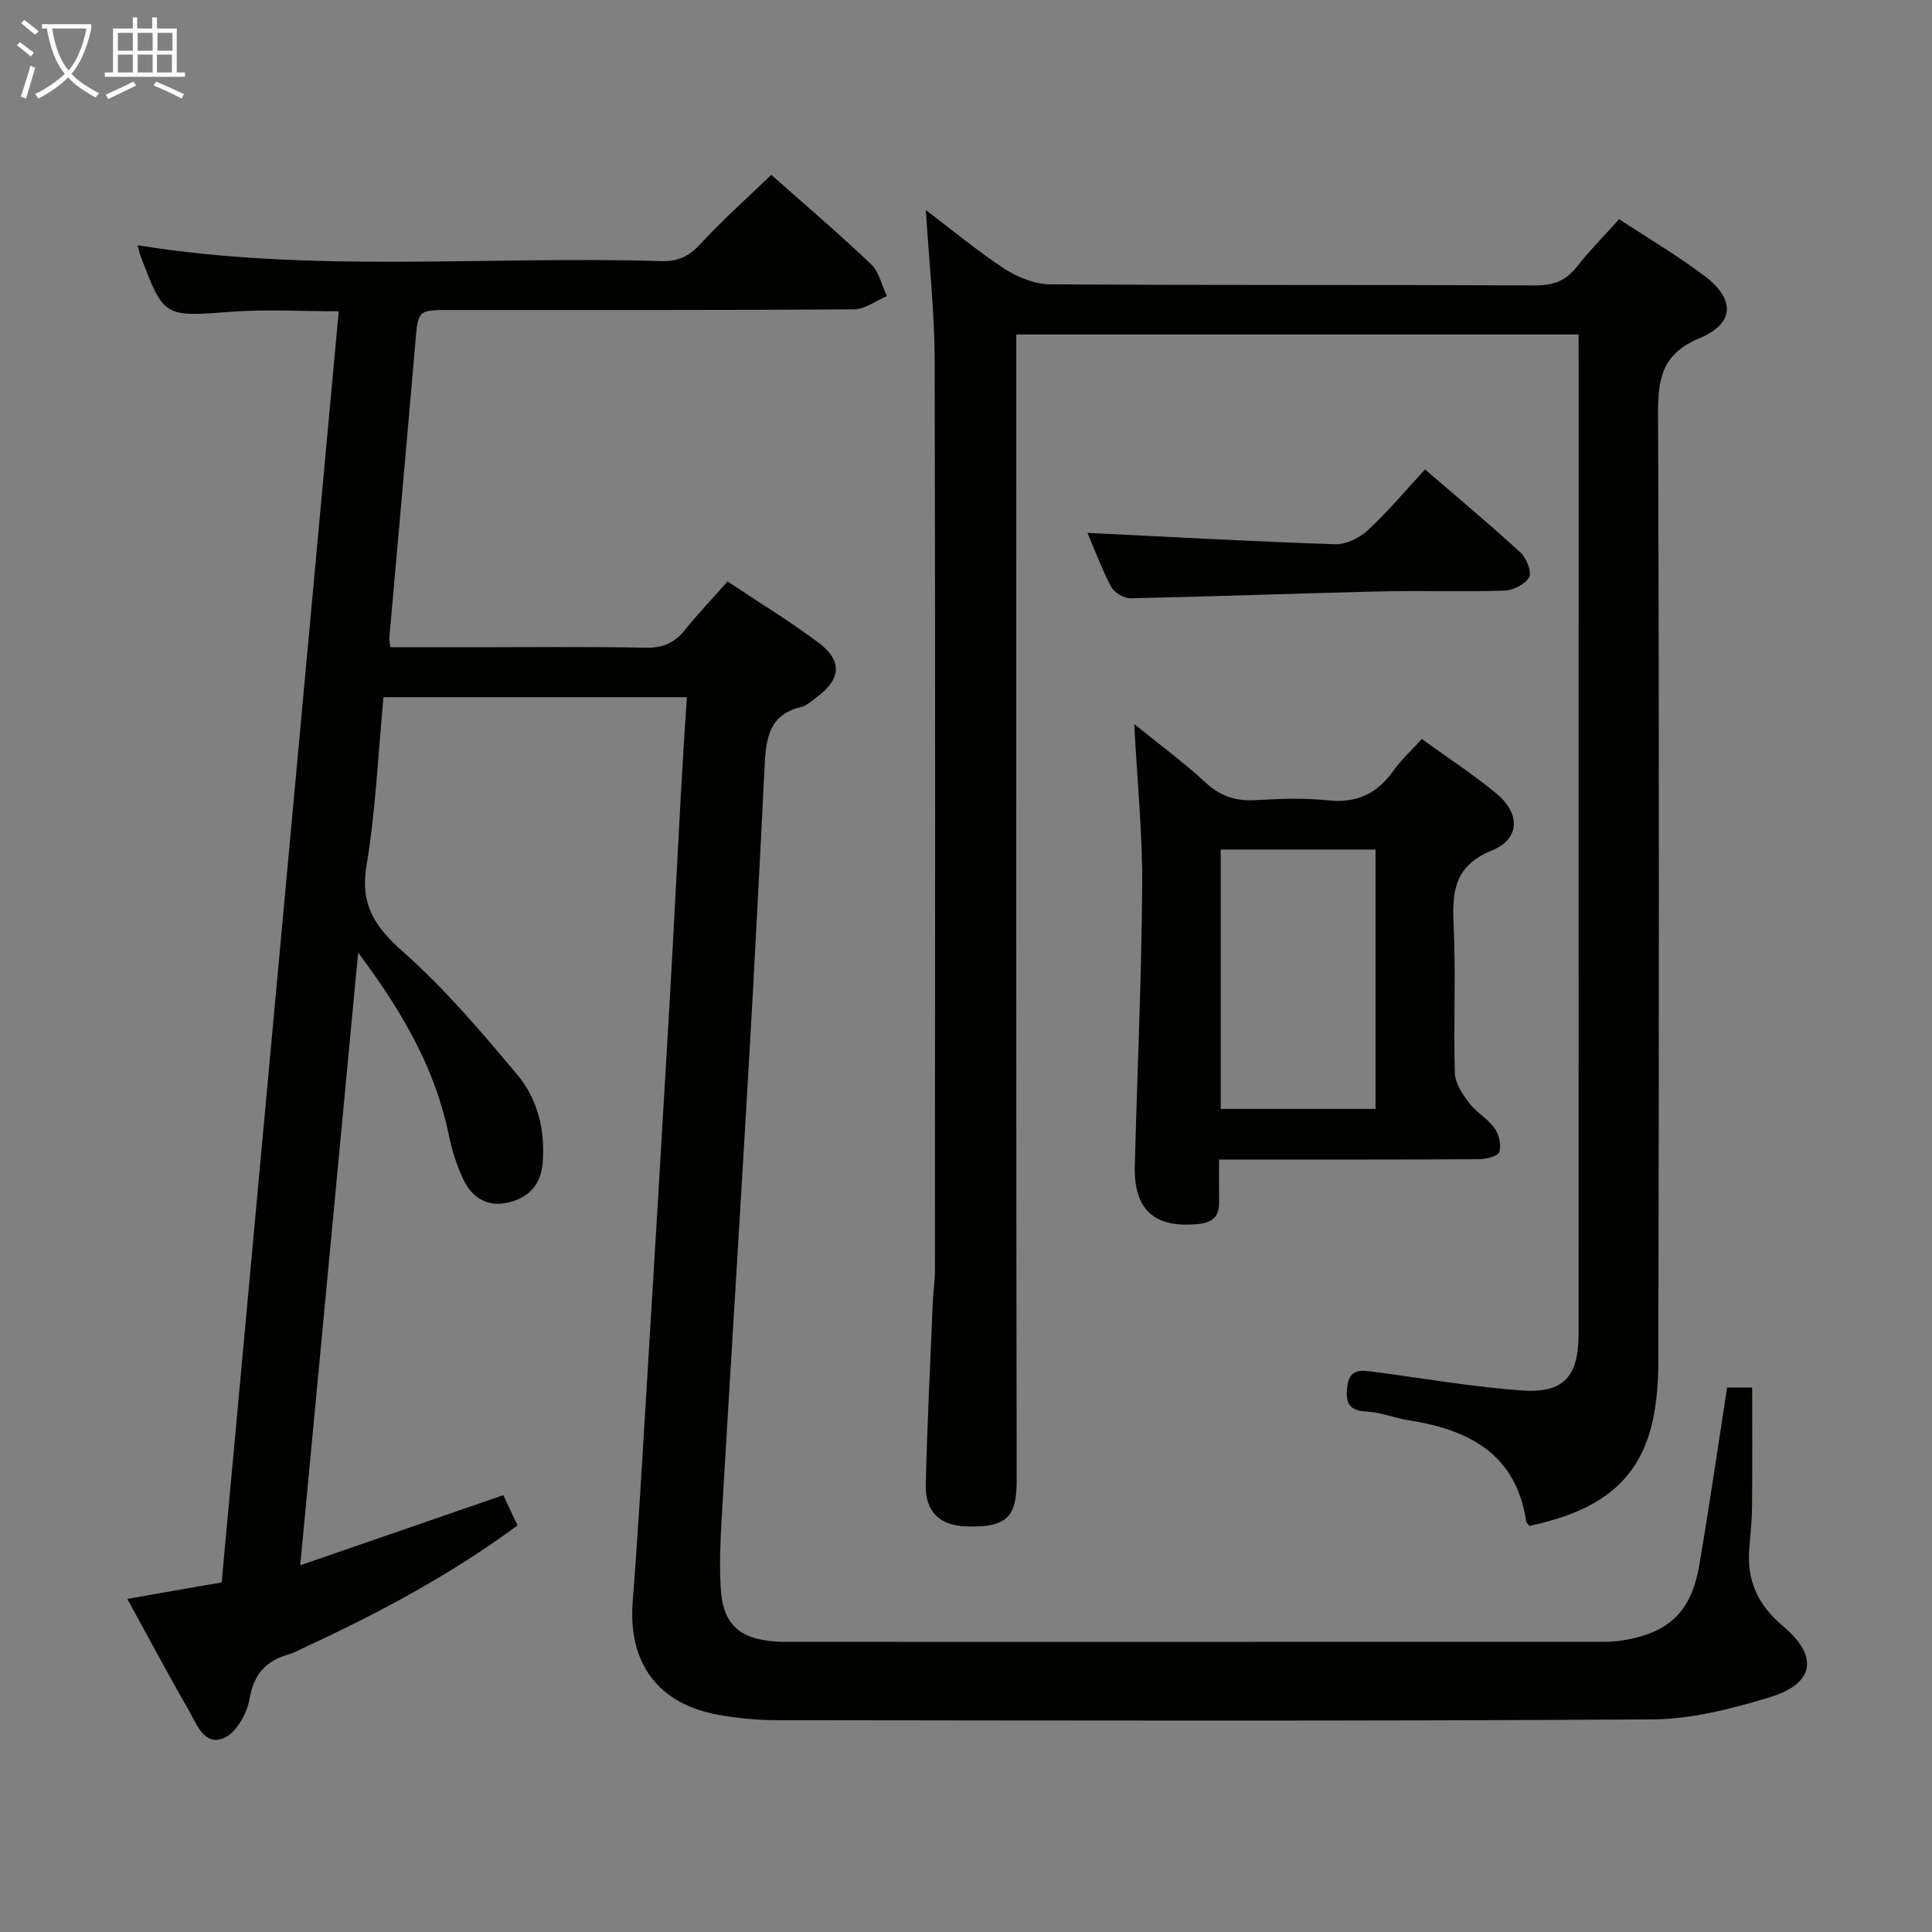 <svg enable-background="new 0 0 400 400" viewBox="0 0 400 400" xmlns="http://www.w3.org/2000/svg"><rect x="0" y="0" width="400" height="400" fill="#808080" stroke="none"/><g fill="#010100"><path d="m45.89 327.63c8.1-87.9 16.14-175.25 24.24-263.18-7.66 0-14.93-.44-22.13.09-14.07 1.05-14.05 1.28-18.96-11.72-.22-.59-.32-1.22-.53-2.04 36.13 5.83 72.3 2.17 108.33 3.28 3.47.11 5.78-.94 8.15-3.52 4.6-5 9.71-9.53 14.7-14.34 6.79 6.02 13.89 12.07 20.64 18.49 1.68 1.59 2.22 4.38 3.29 6.61-2.27.96-4.53 2.73-6.8 2.75-27.83.19-55.66.12-83.49.13-6.87 0-6.76.01-7.34 6.76-1.75 20.37-3.59 40.73-5.38 61.1-.04.46.1.94.22 1.97h16.87c12 0 24-.15 35.99.09 3.53.07 5.95-.97 8.1-3.66 2.69-3.36 5.69-6.48 8.85-10.05 6.41 4.28 12.79 8.17 18.76 12.62 5.06 3.77 4.76 7.56-.26 11.3-1.06.79-2.15 1.81-3.37 2.1-6.61 1.57-7.18 6.62-7.46 12.11-1.04 20.93-2.12 41.86-3.33 62.78-1.8 31.03-3.75 62.06-5.57 93.09-.28 4.82-.48 9.67-.19 14.48.44 7.3 3.75 10.37 11.02 10.97 1.33.11 2.66.09 4 .09 55.33 0 110.65.01 165.98-.01 1.83 0 3.69.03 5.49-.25 9.79-1.54 14.44-5.88 16.11-15.63 2.07-12.1 3.82-24.25 5.76-36.76h5.19c0 8.29.05 16.52-.03 24.75-.03 2.82-.33 5.64-.57 8.45-.57 6.64 1.74 11.8 6.96 16.17 7.47 6.26 6.57 11.93-2.69 14.74-7.85 2.38-16.15 4.54-24.26 4.59-60.49.38-120.98.23-181.48.16-3.96 0-7.97-.4-11.87-1.09-12.59-2.21-18.82-10.75-17.84-23.41 1.16-14.92 2.01-29.86 2.92-44.8 1.59-26.05 3.15-52.1 4.66-78.15.86-14.77 1.58-29.56 2.4-44.33.36-6.58.8-13.16 1.23-20.02-21.29 0-41.86 0-62.8 0-1.12 11.76-1.61 23.4-3.51 34.82-1.36 8.16 1.69 12.7 7.55 17.89 8.65 7.65 16.22 16.59 23.67 25.48 4.23 5.05 5.79 11.46 5.24 18.25-.36 4.44-2.76 7.05-6.84 8.12-4.34 1.14-7.65-.74-9.5-4.55-1.43-2.95-2.44-6.19-3.1-9.41-2.81-13.67-9.51-25.37-18.76-37.7-4.04 42.72-7.94 84.02-11.99 126.84 14.47-5 28.01-9.68 42.04-14.52.8 1.69 1.82 3.87 2.95 6.26-13.94 10.27-28.86 18.22-44.26 25.34-1.06.49-2.09 1.07-3.2 1.39-4.74 1.35-7.17 4.16-8.05 9.3-.51 3-2.85 7.04-5.38 8.04-4.12 1.63-5.61-3.13-7.28-6-4.24-7.31-8.19-14.79-12.61-22.85 6.82-1.22 12.96-2.28 19.52-3.41z"/><path d="m326.83 69.25c-39.12 0-77.42 0-116.42 0v6.53c0 76.83-.05 153.66.08 230.49.01 7.41-1.55 10.1-10.59 9.75-5.42-.21-8.36-3.13-8.23-8.6.3-12.64.94-25.28 1.46-37.92.09-2.15.44-4.3.44-6.45.02-62.83.1-125.66-.06-188.49-.03-10.11-1.15-20.21-1.82-31.07 5.59 4.24 10.73 8.54 16.3 12.17 2.72 1.77 6.26 3.18 9.44 3.2 33.5.23 67 .08 100.49.23 3.69.02 6.25-.94 8.52-3.82 2.65-3.37 5.69-6.44 8.79-9.89 6.14 4.04 12.16 7.58 17.7 11.77 6.31 4.78 6.26 9.8-1.02 12.85-7.93 3.32-8.66 8.49-8.63 15.87.25 65.33.19 130.66.06 195.99-.01 5.24-.46 10.74-2.09 15.66-3.85 11.62-13.6 16.04-24.61 18.41-.29-.4-.61-.64-.66-.92-2.06-13.98-11.81-18.98-24.26-20.95-2.94-.46-5.82-1.67-8.76-1.81-3.69-.18-4.4-1.79-4.04-5.09.41-3.77 2.75-3.5 5.35-3.16 10.2 1.34 20.37 3.1 30.62 3.87 8.89.66 11.94-2.8 11.94-11.79.01-49.33.01-98.66.01-147.99 0-17.67 0-35.33 0-53-.01-1.8-.01-3.6-.01-5.84z"/><path d="m252.39 240.07c0 3.34-.02 6.13.01 8.92.03 2.87-1.39 4.12-4.22 4.42-9.11.94-13.46-2.86-13.23-11.98.5-19.27 1.38-38.54 1.53-57.82.08-10.76-1.01-21.53-1.65-33.7 5.51 4.47 10.35 8.01 14.73 12.08 3.06 2.85 6.26 3.9 10.34 3.67 4.98-.27 10.03-.49 14.97.04 5.93.64 10.2-1.31 13.59-6.09 1.61-2.27 3.72-4.19 5.91-6.61 5.27 3.82 10.54 7.26 15.37 11.23 5.08 4.18 5.02 9.44-.85 11.84-7.62 3.11-8.27 8.25-7.94 15.19.49 10.3-.04 20.64.26 30.95.06 2.09 1.59 4.35 2.95 6.14 1.48 1.95 3.85 3.25 5.27 5.23.92 1.29 1.43 3.47 1 4.91-.26.86-2.69 1.5-4.15 1.51-16.48.1-32.96.07-49.44.07-1.18 0-2.34 0-4.45 0zm32.4-64.18c-11.03 0-21.55 0-32.05 0v53.7h32.05c0-18.06 0-35.69 0-53.7z"/><path d="m225.15 110.33c17.23.84 34.26 1.79 51.3 2.35 2.25.07 5.03-1.31 6.75-2.9 4.11-3.81 7.74-8.15 11.84-12.59 6.77 5.84 13.39 11.36 19.73 17.18 1.25 1.14 2.41 3.99 1.82 5.12-.77 1.46-3.3 2.73-5.11 2.79-8.65.28-17.32-.04-25.98.17-17.12.4-34.23 1.06-51.36 1.42-1.38.03-3.44-1.16-4.08-2.37-2.01-3.79-3.49-7.85-4.91-11.17z"/></g><path d="m6.4 11.7c-1-.8-1.9-1.6-2.9-2.3l.6-.7c.9.7 1.9 1.4 2.9 2.2zm-2.1 8.3c.7-2.1 1.4-4.2 2-6.4.2.1.6.3 1 .4-.7 2.3-1.3 4.4-1.9 6.4zm3-12.8c-1.1-.9-2.1-1.7-2.9-2.4l.6-.7c1 .8 2 1.5 3 2.4zm1.4-1.3v-.9h10.2v.9c-.9 4.2-2.3 7.3-4.1 9.4 1.3 1.4 3.2 2.7 5.7 4-.2.2-.4.5-.7.9-2.5-1.4-4.4-2.7-5.7-4.2-1.4 1.5-3.5 3-6.1 4.4 0 0 0 0-.1-.1-.3-.4-.5-.7-.7-.8 2.7-1.3 4.7-2.8 6.2-4.2-1.8-2.2-3-5.3-3.7-9.4zm9.2 0h-7.1c.6 3.8 1.7 6.7 3.4 8.7 1.7-2 2.9-4.8 3.7-8.7z" fill="#fafbfa"/><path d="m31.6 3.6h.9v2.3h4.1v9.1h1.7v.9h-16.6v-.9h1.7v-9.1h4.1v-2.3h.9v2.3h3.1v-2.3zm-4 13.3.6.8c-1.9.9-3.8 1.9-5.8 2.8-.2-.3-.3-.6-.5-.9 2-.9 3.9-1.8 5.7-2.7zm-3.2-10.1v3.7h3.1v-3.7zm0 4.5v3.7h3.1v-3.7zm4.1-4.5v3.7h3.1v-3.7zm0 4.5v3.7h3.1v-3.7zm9.1 9.1c-2.1-1.1-4.1-2-5.8-2.7l.5-.8c2.2.9 4.1 1.8 5.8 2.6zm-1.9-13.6h-3.1v3.7h3.1zm-3.2 4.5v3.7h3.1v-3.7z" fill="#fafbfa"/></svg>